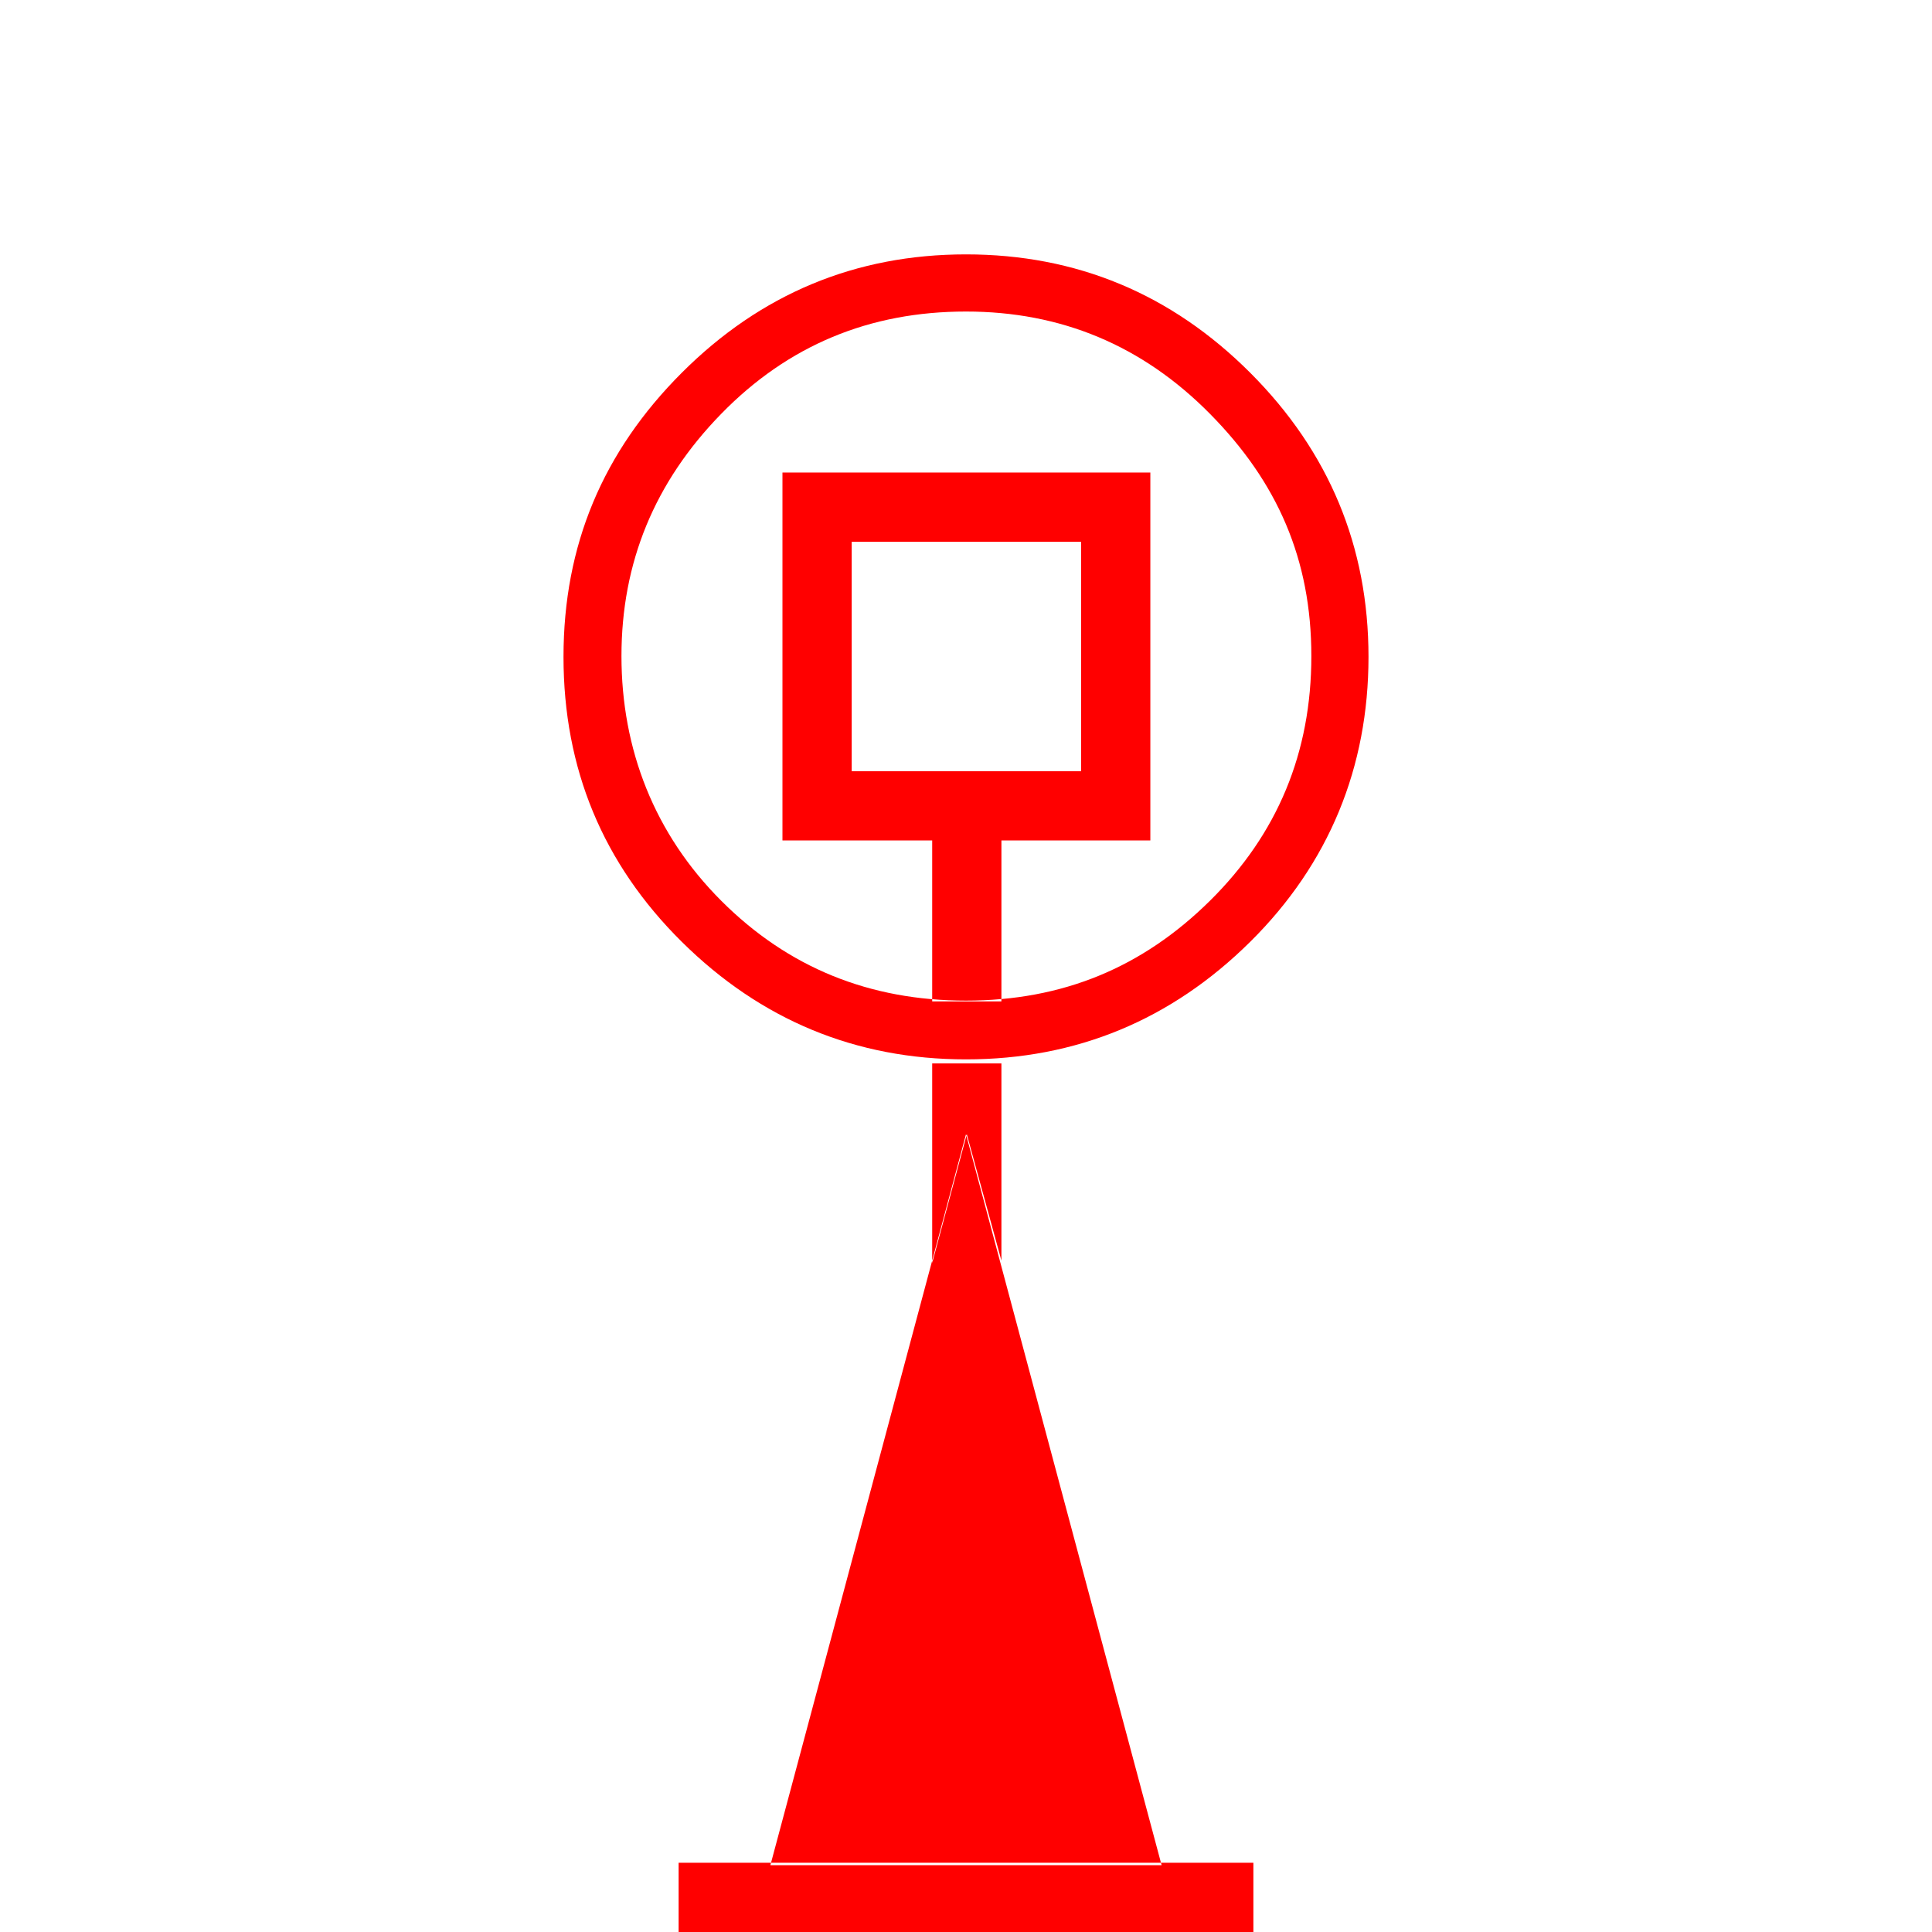 <?xml version="1.0" encoding="UTF-8"?>
<svg width="24px" height="24px" viewBox="0 0 24 24" version="1.1" xmlns="http://www.w3.org/2000/svg" xmlns:xlink="http://www.w3.org/1999/xlink">
    <title>F16A4898-EEA1-46F7-9A93-38AB0CEB9A36</title>
    <g id="Squat-laskuri" stroke="none" stroke-width="1" fill="none" fill-rule="evenodd">
        <g id="colors_and_typography" transform="translate(-1010, -1010)">
            <g id="turvalaite_ikonit" transform="translate(722, 914)">
                <g id="Asset-33" transform="translate(288, 96)">
                    <rect id="Rectangle" x="0" y="0" width="24" height="24"></rect>
                    <path style="fill: red;" d="M12,3.16 C13.37,3.16 14.55,3.65 15.53,4.63 C16.51,5.61 17,6.79 17,8.16 C17,9.53 16.51,10.73 15.53,11.7 C14.55,12.67 13.37,13.16 12,13.16 C10.63,13.16 9.45,12.67 8.47,11.7 C7.49,10.73 7,9.55 7,8.16 C7,6.77 7.49,5.61 8.47,4.63 C9.45,3.65 10.63,3.16 12,3.16 L12,3.16 Z M12,3.87 C10.8,3.87 9.79,4.29 8.96,5.14 C8.13,5.99 7.72,6.99 7.72,8.15 C7.72,9.31 8.13,10.36 8.96,11.19 C9.79,12.02 10.8,12.43 12,12.43 C13.2,12.43 14.19,12.02 15.03,11.19 C15.87,10.36 16.29,9.35 16.29,8.15 C16.29,6.95 15.87,5.99 15.03,5.14 C14.19,4.29 13.18,3.87 12,3.87 L12,3.87 Z M8.43,23.14 L15.57,23.14 L15.57,24 L8.43,24 L8.43,23.14 Z M14.43,23.17 L12,14.09 L9.57,23.17 L14.42,23.17 L14.43,23.17 Z M9.72,5.87 L14.29,5.87 L14.29,10.44 L9.72,10.44 L9.72,5.87 Z M10.58,6.73 L10.58,9.58 L13.43,9.58 L13.43,6.73 L10.58,6.73 Z M11.58,10.44 L11.58,12.44 L12.44,12.44 L12.44,10.44 L11.58,10.44 Z M11.58,13.21 L12.44,13.21 L12.44,14.09 L11.58,14.09 L11.58,13.21 Z M11.58,15.69 L11.58,14.09 L12.01,14.09 L11.58,15.69 Z M12.44,15.66 L12.01,14.09 L12.44,14.09 L12.44,15.66 Z" id="Shape"></path>
                </g>
            </g>
        </g>
    </g>
</svg>